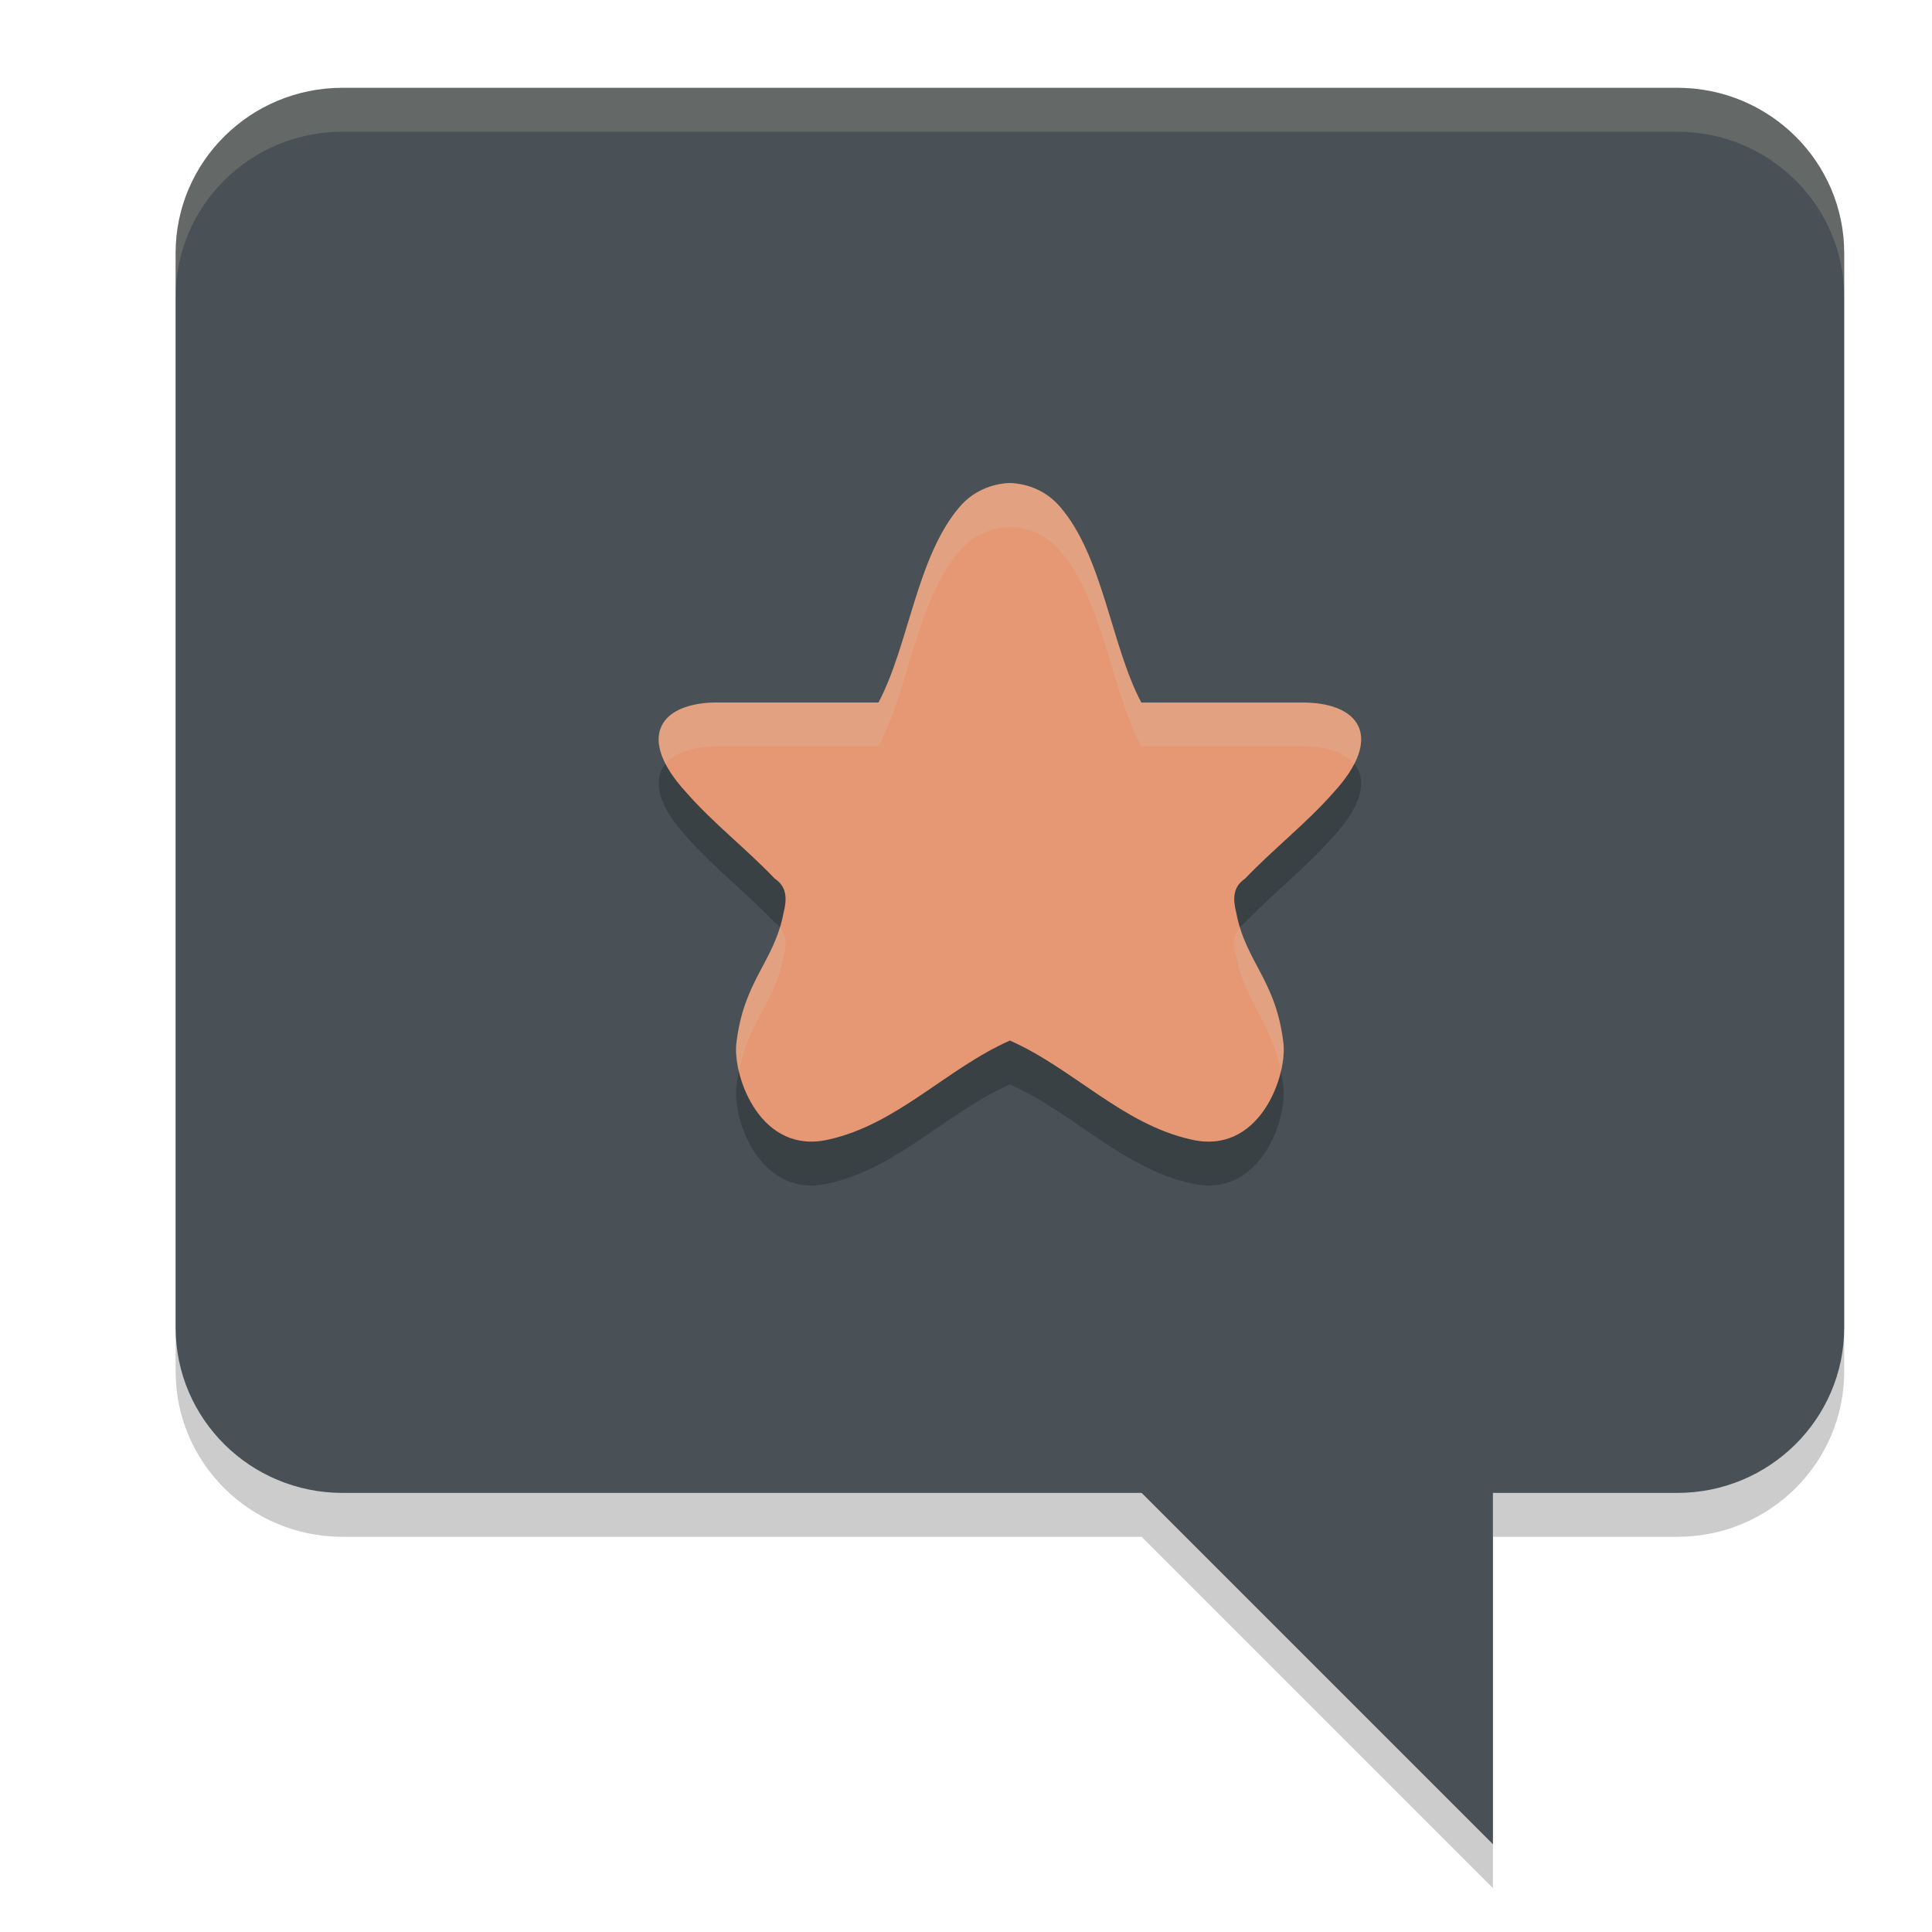 <svg xmlns="http://www.w3.org/2000/svg" width="22" height="22" version="1.1">
 <path style="opacity:0.2" d="M 3.899,1.5 C 2.85,1.5 2,2.343 2,3.382 V 15.618 C 2,16.657 2.85,17.5 3.899,17.5 H 13 l 4,4 v -4 h 2.101 C 20.15,17.5 21,16.657 21,15.618 V 3.382 C 21,2.343 20.15,1.5 19.101,1.5 Z"/>
 <path fill="#495156" d="m 17,15 v 6 l -6,-6 z m 0,0"/>
 <path fill="#495156" d="M 19.1,1 H 3.9 C 2.851,1 2,1.843 2,2.882 V 15.118 C 2,16.157 2.851,17 3.9,17 H 19.1 C 20.149,17 21,16.157 21,15.118 V 2.882 C 21,1.843 20.149,1 19.1,1 Z m 0,0"/>
 <path style="opacity:0.2" d="m 11.498,6 c -0.212,0.009 -0.419,0.096 -0.568,0.269 -0.491,0.569 -0.581,1.58 -0.926,2.23 H 8.188 C 7.507,8.493 7.24,8.898 7.813,9.522 c 0.308,0.352 0.691,0.648 1.01,0.984 0.146,0.097 0.136,0.243 0.099,0.391 -0.108,0.567 -0.457,0.764 -0.538,1.498 -0.033,0.39 0.289,1.259 1.051,1.081 0.783,-0.173 1.348,-0.811 2.065,-1.127 0.717,0.316 1.282,0.954 2.065,1.127 0.762,0.179 1.083,-0.691 1.051,-1.081 -0.081,-0.734 -0.43,-0.932 -0.538,-1.498 -0.037,-0.148 -0.047,-0.294 0.099,-0.391 0.319,-0.335 0.701,-0.632 1.01,-0.984 0.573,-0.624 0.306,-1.029 -0.375,-1.022 H 12.996 C 12.651,7.849 12.561,6.838 12.07,6.27 11.921,6.096 11.714,6.009 11.502,6 c -6.5e-4,-2.85e-5 -0.001,2.75e-5 -0.002,0 -6.5e-4,2.75e-5 -0.001,-2.85e-5 -0.002,0 z"/>
 <path style="fill:#e69875" d="m 11.498,5.5 c -0.212,0.009 -0.419,0.096 -0.568,0.269 -0.491,0.569 -0.581,1.58 -0.926,2.23 H 8.188 C 7.507,7.993 7.24,8.398 7.813,9.022 c 0.308,0.352 0.691,0.648 1.01,0.984 0.146,0.097 0.136,0.243 0.099,0.391 -0.108,0.567 -0.457,0.764 -0.538,1.498 -0.033,0.39 0.289,1.259 1.051,1.081 0.783,-0.173 1.348,-0.811 2.065,-1.127 0.717,0.316 1.282,0.954 2.065,1.127 0.762,0.179 1.083,-0.691 1.051,-1.081 -0.081,-0.734 -0.43,-0.932 -0.538,-1.498 -0.037,-0.148 -0.047,-0.294 0.099,-0.391 0.319,-0.335 0.701,-0.632 1.01,-0.984 0.573,-0.624 0.306,-1.029 -0.375,-1.022 H 12.996 C 12.651,7.349 12.561,6.338 12.07,5.77 11.921,5.596 11.714,5.509 11.502,5.5 c -6.5e-4,-2.85e-5 -0.001,2.75e-5 -0.002,0 -6.5e-4,2.75e-5 -0.001,-2.85e-5 -0.002,0 z"/>
 <path style="opacity:0.2;fill:#d3c6aa" d="M 3.899,1 C 2.85,1 2,1.843 2,2.882 V 3.382 C 2,2.343 2.85,1.5 3.899,1.5 H 19.101 C 20.15,1.5 21,2.343 21,3.382 V 2.882 C 21,1.843 20.15,1 19.101,1 Z"/>
 <path style="opacity:0.2;fill:#d3c6aa" d="M 11.498,5.5 C 11.286,5.509 11.079,5.596 10.93,5.77 10.439,6.338 10.349,7.349 10.004,8 H 8.188 C 7.633,7.994 7.353,8.262 7.578,8.699 7.685,8.568 7.898,8.497 8.188,8.5 h 1.816 C 10.349,7.849 10.439,6.838 10.93,6.27 11.079,6.096 11.286,6.009 11.498,6 c 0,0 0.002,0 0.002,0 0,0 0.002,0 0.002,0 0.212,0.009 0.419,0.096 0.568,0.27 C 12.561,6.838 12.651,7.849 12.996,8.5 H 14.812 C 15.102,8.497 15.315,8.568 15.422,8.699 15.647,8.262 15.367,7.994 14.812,8 H 12.996 C 12.651,7.349 12.561,6.338 12.07,5.77 11.921,5.596 11.714,5.509 11.502,5.5 c 0,0 -0.002,0 -0.002,0 0,0 -0.002,0 -0.002,0 z m -2.617,5.057 c -0.136,0.451 -0.425,0.678 -0.498,1.338 -0.007,0.085 0.004,0.193 0.031,0.307 0.115,-0.58 0.41,-0.792 0.508,-1.305 0.031,-0.124 0.042,-0.246 -0.041,-0.34 z m 5.238,0 c -0.083,0.094 -0.072,0.216 -0.041,0.34 0.098,0.513 0.393,0.725 0.508,1.305 0.027,-0.114 0.038,-0.222 0.031,-0.307 -0.073,-0.66 -0.362,-0.887 -0.498,-1.338 z"/>
</svg>
